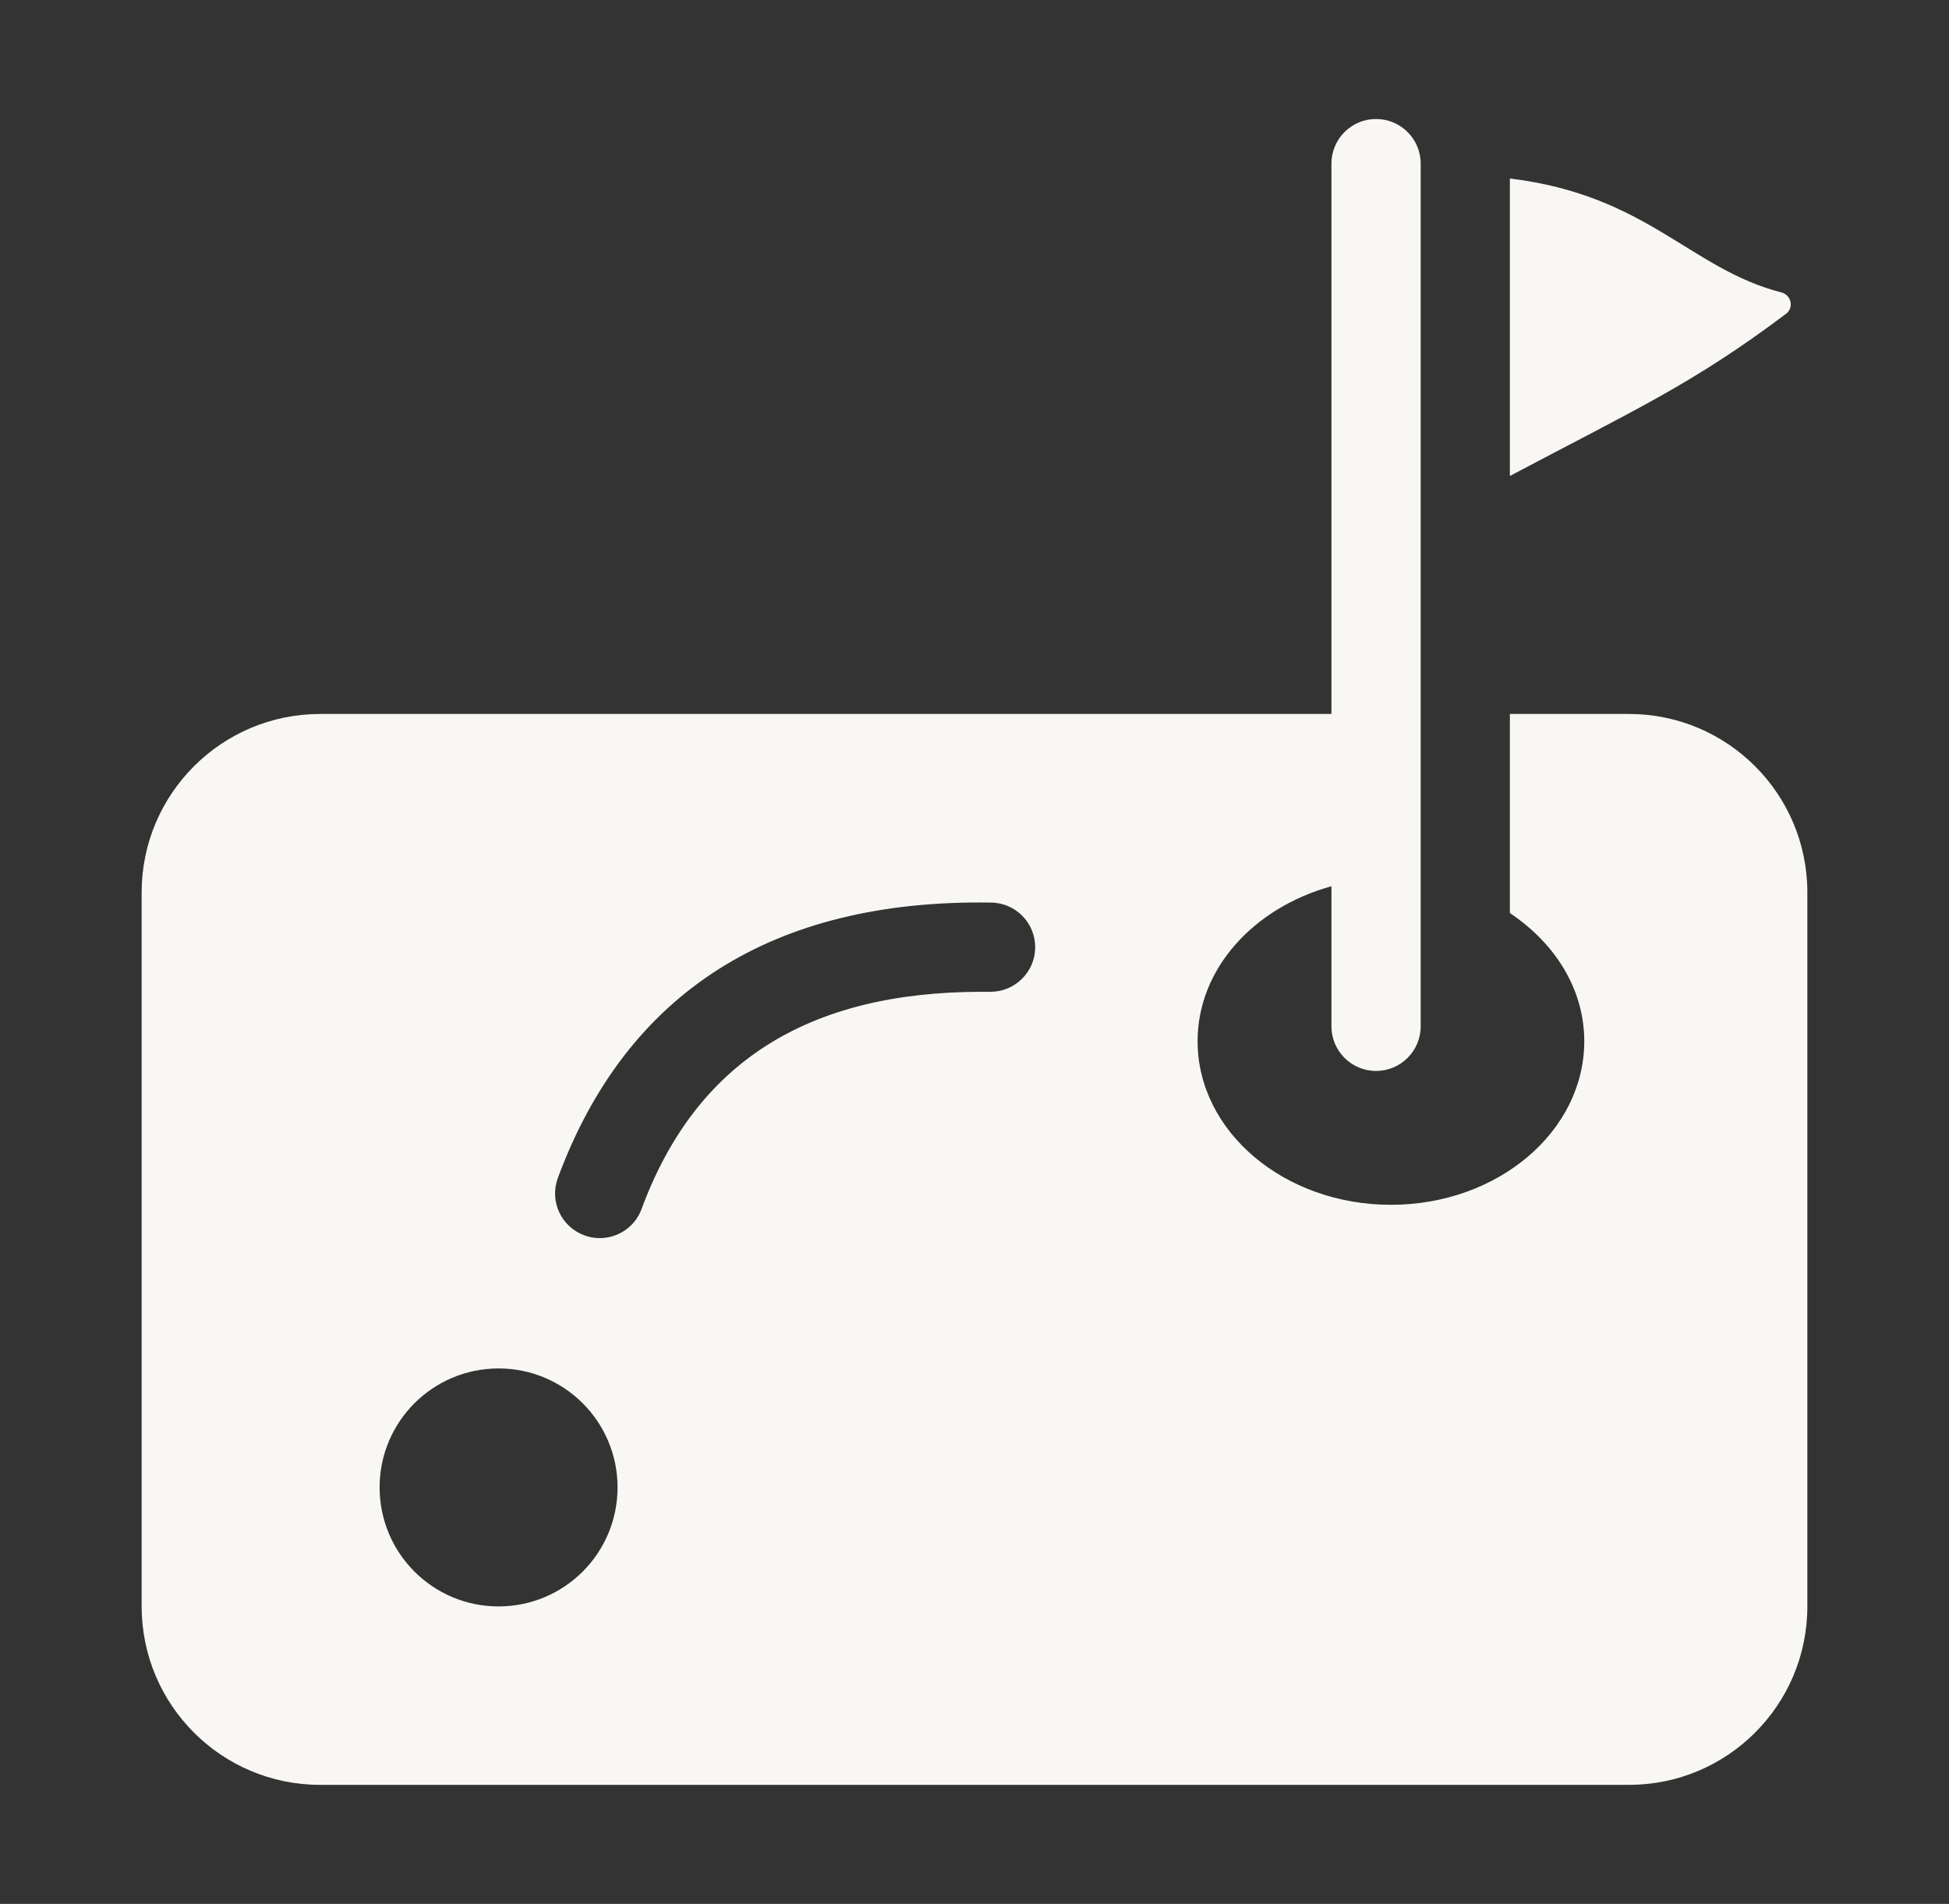 <svg width="43" height="42" viewBox="0 0 43 42" fill="none" xmlns="http://www.w3.org/2000/svg">
<rect x="0" y="0" width="43" height="42" fill="#333333" stroke="none"/>
<g id="mini-golf 1">
<path id="Vector" d="M39.301 6.451C39.521 6.507 39.584 6.788 39.404 6.923C37.338 8.476 36.077 9.035 33.312 10.5V3.938C36.347 4.306 37.28 5.93 39.301 6.451Z" fill="#F8F7F3"/>
<path id="Vector_2" d="M35.938 15.75H33.312V20.143C34.305 20.804 34.953 21.818 34.953 22.969C34.953 24.962 33.043 26.578 30.688 26.578C28.332 26.578 26.422 24.962 26.422 22.969C26.422 21.365 27.666 20.022 29.375 19.551V22.641C29.375 23.184 29.816 23.625 30.359 23.625C30.903 23.625 31.344 23.184 31.344 22.641V3.609C31.344 3.066 30.903 2.625 30.359 2.625C29.816 2.625 29.375 3.066 29.375 3.609V15.75H7.066C4.89 15.75 3.125 17.513 3.125 19.689V35.436C3.125 37.611 4.888 39.374 7.062 39.374H35.938C38.112 39.375 39.875 37.612 39.875 35.438V19.688C39.875 17.513 38.112 15.75 35.938 15.75ZM11 35.438C9.55 35.438 8.375 34.263 8.375 32.812C8.375 31.362 9.55 30.188 11 30.188C12.45 30.188 13.625 31.362 13.625 32.812C13.625 34.263 12.45 35.438 11 35.438ZM21.854 21.879C21.793 21.879 21.727 21.879 21.664 21.879C17.803 21.879 15.346 23.448 14.155 26.67C14.008 27.068 13.633 27.313 13.231 27.313C13.118 27.313 13.003 27.293 12.89 27.251C12.379 27.062 12.12 26.498 12.307 25.988C13.818 21.896 17.047 19.833 21.866 19.911C22.41 19.917 22.845 20.363 22.839 20.907C22.832 21.446 22.392 21.879 21.854 21.879Z" fill="#F8F7F3"/>
</g>
</svg>
